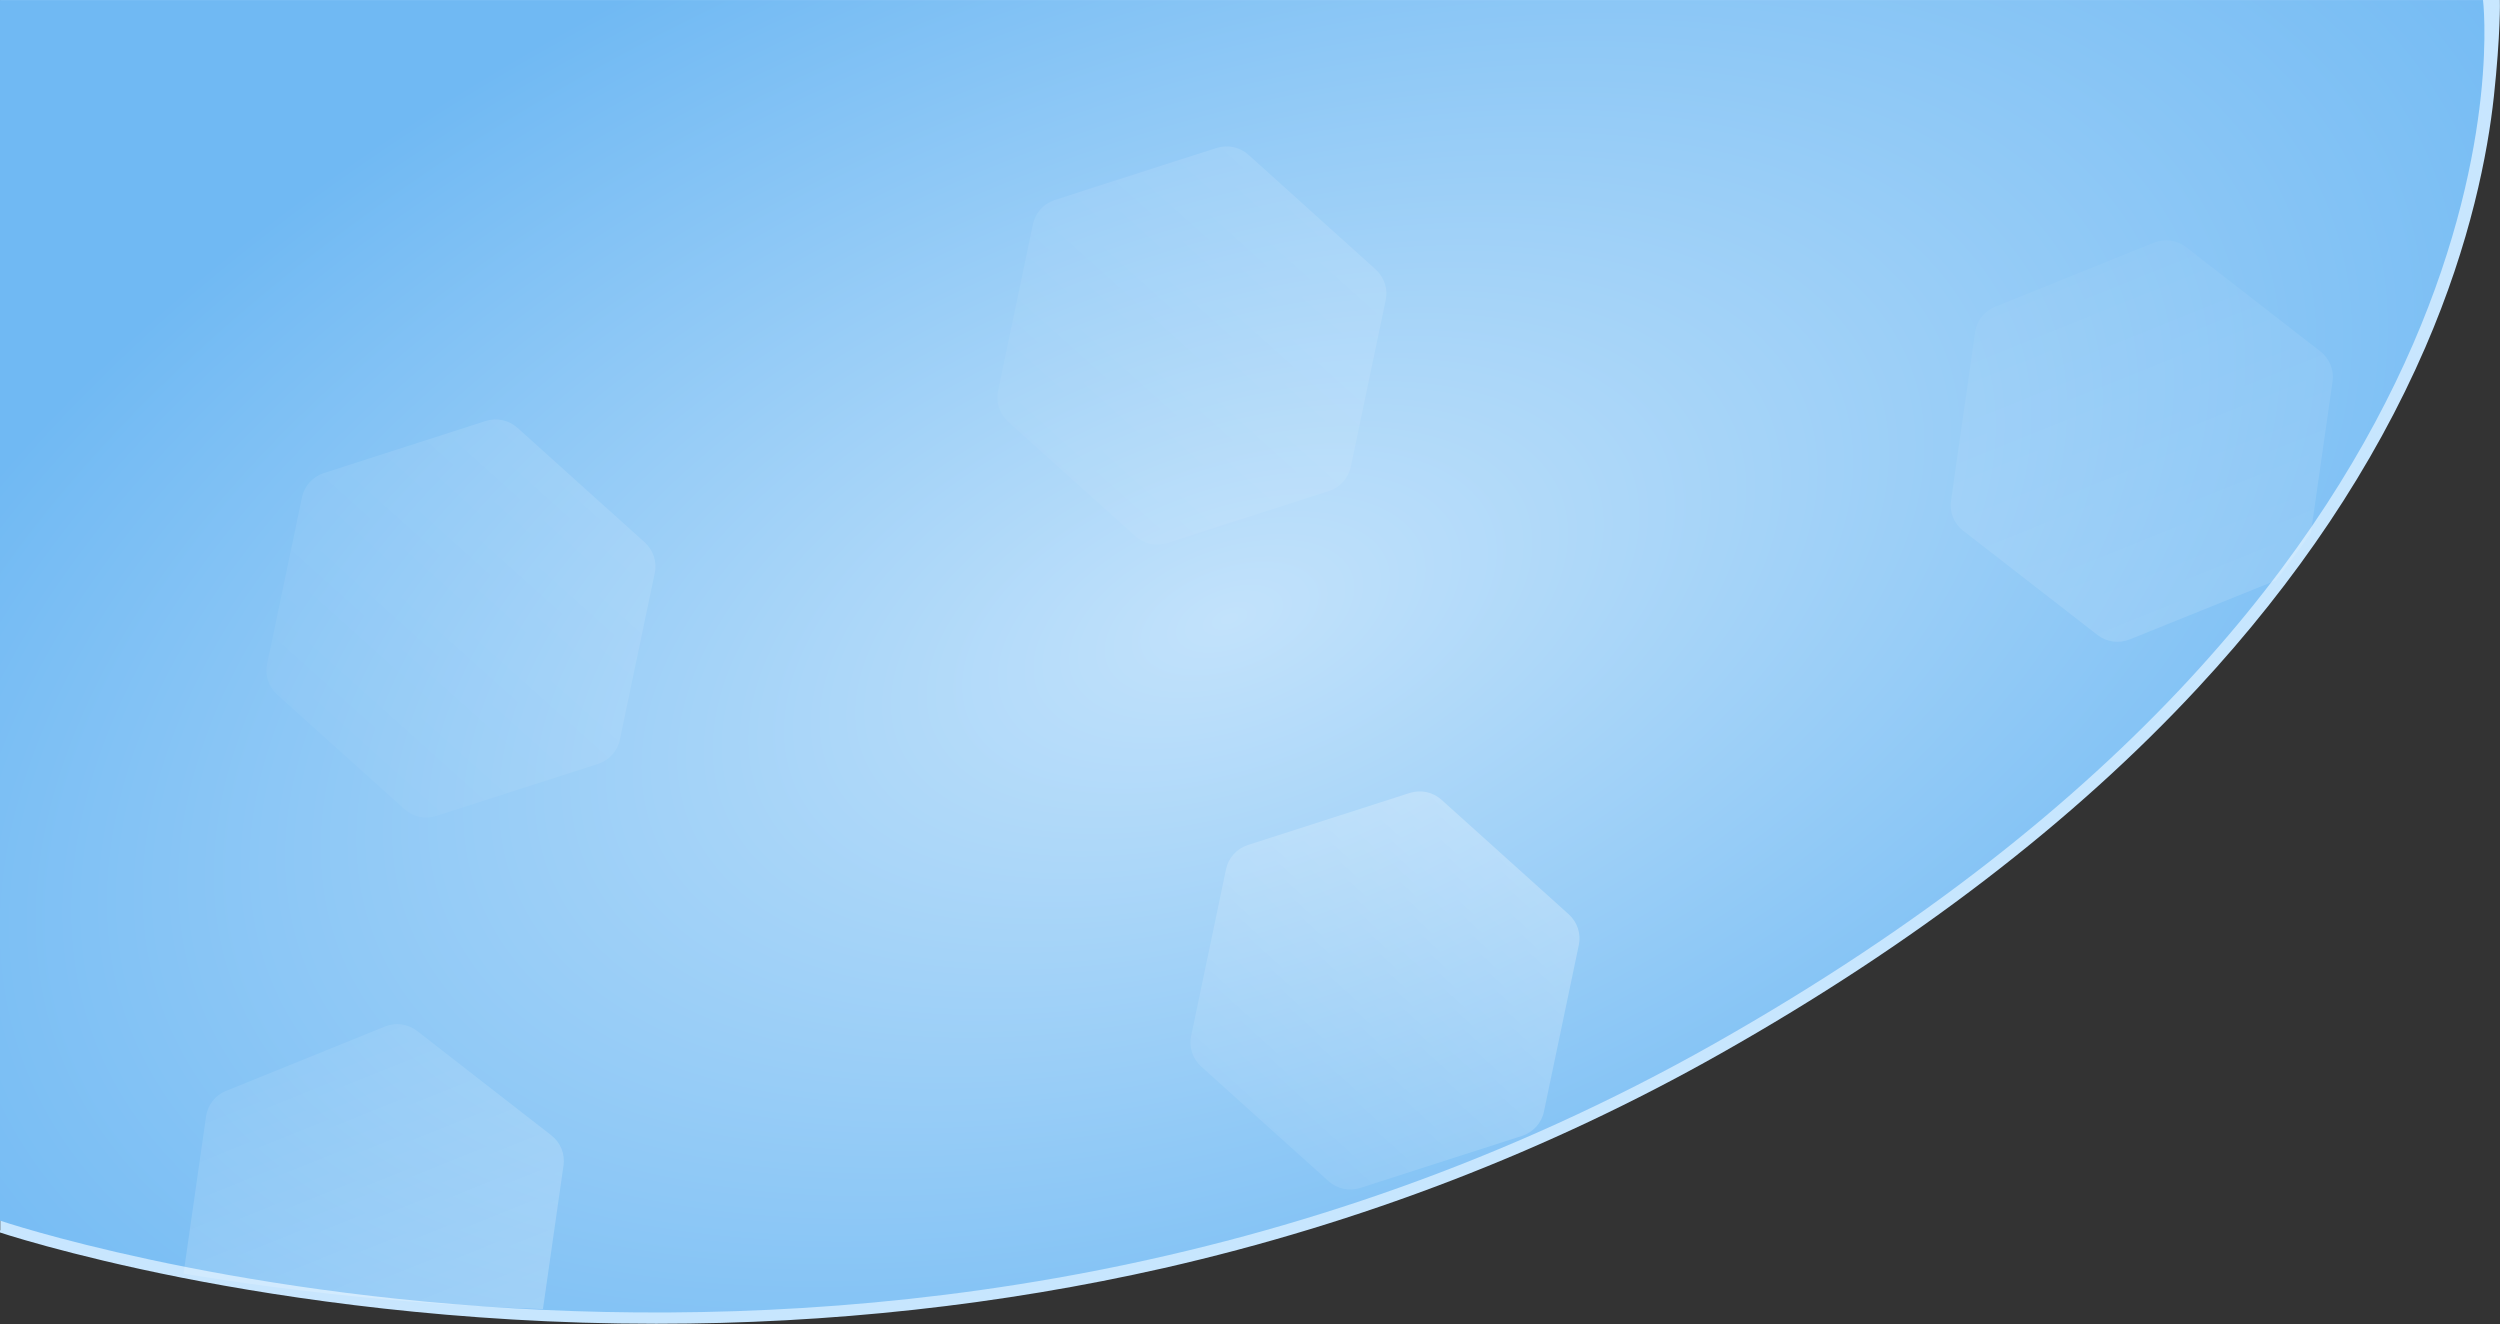 <?xml version="1.0" encoding="utf-8"?>
<!-- Generator: Adobe Illustrator 28.0.0, SVG Export Plug-In . SVG Version: 6.00 Build 0)  -->
<svg version="1.1" id="Layer_1" xmlns="http://www.w3.org/2000/svg" xmlns:xlink="http://www.w3.org/1999/xlink" x="0px" y="0px"
	 viewBox="0 0 1929 1021.8" style="enable-background:new 0 0 1929 1021.8;" xml:space="preserve">
<rect x="0" y="0" width="1929" height="1021.8" fill="#333333" stroke="none"/>
<style type="text/css">
	.st0{display:none;fill:url(#Path_2511_00000011026497007717971290000000277471264627708828_);}
	.st1{display:none;fill:url(#Path_2512_00000134218180198896661190000010051950613199426701_);}
	.st2{fill:url(#Path_2512_00000085224410439506385800000012284738969143994027_);}
	.st3{fill:url(#Path_2512_00000091015359105599290460000001995971411588712857_);}
	.st4{clip-path:url(#SVGID_00000021090569937314930890000007029334552523813303_);}
	.st5{opacity:0.11;fill:url(#Polygon_21_00000150063095592438897180000000501094228193065908_);enable-background:new    ;}
	.st6{opacity:0.11;fill:url(#Polygon_25_00000026146525223895358710000009218467435078478991_);enable-background:new    ;}
	.st7{opacity:0.25;fill:url(#Polygon_22_00000142162150877847716850000010810317786141545092_);enable-background:new    ;}
	.st8{opacity:0.25;fill:url(#Polygon_23_00000165192690372216916570000016154087880229092021_);enable-background:new    ;}
	.st9{opacity:0.12;fill:url(#Polygon_24_00000051345409759755815610000001207563852137017274_);enable-background:new    ;}
</style>
<g id="about-heading-bg" transform="translate(0 11.028)">
	
		<linearGradient id="Path_2511_00000152250091028197845670000012284709879108749956_" gradientUnits="userSpaceOnUse" x1="185.782" y1="1215.73" x2="185.782" y2="1214.73" gradientTransform="matrix(1964.893 -102.976 -55.004 -1049.537 -297237.094 1295024.125)">
		<stop  offset="0" style="stop-color:#ACDAFF;stop-opacity:0.62"/>
		<stop  offset="1" style="stop-color:#008CFF;stop-opacity:0.169"/>
	</linearGradient>
	<path id="Path_2511" style="display:none;fill:url(#Path_2511_00000152250091028197845670000012284709879108749956_);" d="M2,943
		c0,0,716.3,225.8,1345-142.2s575-812.9,575-812.9L2.2-11.1L2,943z"/>
	
		<radialGradient id="Path_2512_00000062186614150348647820000008657378848875490209_" cx="185.718" cy="1215.424" r="0.754" gradientTransform="matrix(1078.491 -910.778 -1090.96 -339.742 1126651.75 582544.312)" gradientUnits="userSpaceOnUse">
		<stop  offset="0" style="stop-color:#C2E2FB"/>
		<stop  offset="1" style="stop-color:#CCE2F3"/>
	</radialGradient>
	
		<path id="Path_2512_00000036211169706711337270000001993018833186699904_" style="display:none;fill:url(#Path_2512_00000062186614150348647820000008657378848875490209_);" d="
		M2,945c0,0,667.1,243.1,1313.9-122.7C1808.2,582.4,1940.1-12,1940.1-12L2-12L2,945z"/>
	
		<radialGradient id="Path_2512_00000168105020488593356660000008957179468718056379_" cx="185.718" cy="1215.429" r="0.751" gradientTransform="matrix(1078.491 -910.778 -1090.96 -339.742 1126651.75 582544.312)" gradientUnits="userSpaceOnUse">
		<stop  offset="0" style="stop-color:#C2E2FB"/>
		<stop  offset="1" style="stop-color:#C9E7FF"/>
	</radialGradient>
	
		<path id="Path_2512_00000070821986752665840210000012364624639871037102_" style="fill:url(#Path_2512_00000168105020488593356660000008957179468718056379_);" d="
		M506.3,1010.4c-154.2,0-284.3-19.4-366.3-35.6C50.9,957.1-0.9,939.7-3,939l3.2-0.7l0-950.5l1928.7,0.9c0.1,1.2,0.5,27-4.6,74.5
		c-4.7,43.5-17.7,112.5-53,194c-39.6,91.4-98.6,179.7-175.4,262.5c-95.7,103.2-219.5,198.1-367.9,282
		c-133.1,75.3-277.8,131-429.9,165.7C772.4,995.9,640.6,1010.4,506.3,1010.4C506.3,1010.4,506.3,1010.4,506.3,1010.4z"/>
	
		<radialGradient id="Path_2512_00000105415965524200598050000003572058151787103669_" cx="185.72" cy="1215.435" r="0.745" gradientTransform="matrix(1078.491 -910.778 -1090.96 -339.742 1126651.75 582544.312)" gradientUnits="userSpaceOnUse">
		<stop  offset="0" style="stop-color:#C2E2FB"/>
		<stop  offset="1" style="stop-color:#70B9F3"/>
	</radialGradient>
	<path id="Path_2512" style="fill:url(#Path_2512_00000105415965524200598050000003572058151787103669_);" d="M0,930.8
		c0,0,676.1,229.2,1322.9-136.6s593-805.2,593-805.2L0-11L0,930.8z"/>
	<g id="shapes_folder">
		<g>
			<defs>
				<path id="SVGID_1_" d="M-52.7,928.6c0,0,730.8,230.4,1377.6-135.3s596.9-803.9,596.9-803.9L-50.9-7L-52.7,928.6z"/>
			</defs>
			<clipPath id="SVGID_00000012470352922997559100000002484791023310027139_">
				<use xlink:href="#SVGID_1_"  style="overflow:visible;"/>
			</clipPath>
			<g id="Mask_Group_10" style="clip-path:url(#SVGID_00000012470352922997559100000002484791023310027139_);">
				<g id="shapes">
					
						<linearGradient id="Polygon_21_00000071532542249493221960000010720330839163971480_" gradientUnits="userSpaceOnUse" x1="185.619" y1="1214.724" x2="185.619" y2="1213.724" gradientTransform="matrix(233.474 210.221 185.349 -205.851 -268037.062 211394.547)">
						<stop  offset="0" style="stop-color:#FFFFFF"/>
						<stop  offset="1" style="stop-color:#FFFFFF;stop-opacity:0.329"/>
					</linearGradient>
					
						<path id="Polygon_21" style="opacity:0.11;fill:url(#Polygon_21_00000071532542249493221960000010720330839163971480_);enable-background:new    ;" d="
						M497.5,407.5c6.6,6,9.6,15,7.7,23.7l-26.9,128.5c-1.8,8.8-8.3,15.9-16.8,18.7l-125,40.2c-8.5,2.7-17.8,0.7-24.4-5.2l-98.3-88.5
						c-6.6-6-9.6-15-7.7-23.7L233,372.7c1.8-8.8,8.3-15.9,16.8-18.7l125-40.2c8.5-2.7,17.8-0.7,24.4,5.2L497.5,407.5z"/>
					
						<linearGradient id="Polygon_25_00000080188174115817170140000010017348999546899093_" gradientUnits="userSpaceOnUse" x1="185.619" y1="1214.724" x2="185.619" y2="1213.724" gradientTransform="matrix(233.474 210.221 185.349 -205.851 -267473.062 211183.891)">
						<stop  offset="0" style="stop-color:#FFFFFF"/>
						<stop  offset="1" style="stop-color:#FFFFFF;stop-opacity:0.329"/>
					</linearGradient>
					
						<path id="Polygon_25" style="opacity:0.11;fill:url(#Polygon_25_00000080188174115817170140000010017348999546899093_);enable-background:new    ;" d="
						M1061.5,196.9c6.6,6,9.6,15,7.7,23.7l-26.9,128.5c-1.8,8.8-8.3,15.9-16.8,18.7l-125,40.2c-8.5,2.7-17.8,0.7-24.4-5.2
						l-98.3-88.5c-6.6-6-9.6-15-7.7-23.7L797,162c1.8-8.8,8.3-15.9,16.8-18.7l125-40.2c8.5-2.7,17.8-0.7,24.4,5.2L1061.5,196.9z"/>
					
						<linearGradient id="Polygon_22_00000168079674164452747740000001086908269277077152_" gradientUnits="userSpaceOnUse" x1="185.619" y1="1214.724" x2="185.619" y2="1213.724" gradientTransform="matrix(233.474 210.221 185.349 -205.851 -267324.062 211681.547)">
						<stop  offset="0" style="stop-color:#FFFFFF"/>
						<stop  offset="1" style="stop-color:#FFFFFF;stop-opacity:0.329"/>
					</linearGradient>
					
						<path id="Polygon_22" style="opacity:0.25;fill:url(#Polygon_22_00000168079674164452747740000001086908269277077152_);enable-background:new    ;" d="
						M1210.5,694.5c6.6,6,9.6,15,7.7,23.7l-26.9,128.5c-1.8,8.8-8.3,15.9-16.8,18.7l-125,40.2c-8.5,2.7-17.8,0.7-24.4-5.2
						l-98.3-88.5c-6.6-6-9.6-15-7.7-23.7L946,659.7c1.8-8.8,8.3-15.9,16.8-18.7l125-40.2c8.5-2.7,17.8-0.7,24.4,5.2L1210.5,694.5z"
						/>
					
						<linearGradient id="Polygon_23_00000180325402431928468360000003167507398120416403_" gradientUnits="userSpaceOnUse" x1="186.984" y1="1216.066" x2="186.984" y2="1215.066" gradientTransform="matrix(-291.293 117.69 103.766 256.83 -71379.656 -333265.812)">
						<stop  offset="0" style="stop-color:#FFFFFF"/>
						<stop  offset="1" style="stop-color:#FFFFFF;stop-opacity:0.329"/>
					</linearGradient>
					
						<path id="Polygon_23" style="opacity:0.25;fill:url(#Polygon_23_00000180325402431928468360000003167507398120416403_);enable-background:new    ;" d="
						M278.2,1087.4c-8.3,3.3-17.7,2-24.7-3.4l-103.7-80.5c-7.1-5.5-10.7-14.4-9.4-23.3l18.6-129.9c1.3-8.8,7.1-16.3,15.4-19.6
						L297.1,781c8.3-3.3,17.7-2,24.7,3.4L425.4,865c7.1,5.5,10.7,14.4,9.4,23.3l-18.6,129.9c-1.3,8.8-7.1,16.3-15.4,19.6
						L278.2,1087.4z"/>
					
						<linearGradient id="Polygon_24_00000077326005883364244060000005614408298109798066_" gradientUnits="userSpaceOnUse" x1="186.984" y1="1216.066" x2="186.984" y2="1215.066" gradientTransform="matrix(-291.293 117.69 103.766 256.83 -70014.656 -333870.812)">
						<stop  offset="0" style="stop-color:#FFFFFF"/>
						<stop  offset="1" style="stop-color:#FFFFFF;stop-opacity:0.329"/>
					</linearGradient>
					
						<path id="Polygon_24" style="opacity:0.12;fill:url(#Polygon_24_00000077326005883364244060000005614408298109798066_);enable-background:new    ;" d="
						M1643.2,482.4c-8.3,3.3-17.7,2-24.7-3.4l-103.7-80.5c-7.1-5.5-10.7-14.4-9.4-23.3l18.6-129.9c1.3-8.8,7.1-16.3,15.4-19.6
						l122.6-49.5c8.3-3.3,17.7-2,24.7,3.4l103.7,80.5c7.1,5.5,10.7,14.4,9.4,23.3l-18.6,129.9c-1.3,8.8-7.1,16.3-15.4,19.6
						L1643.2,482.4z"/>
				</g>
			</g>
		</g>
	</g>
</g>
</svg>
